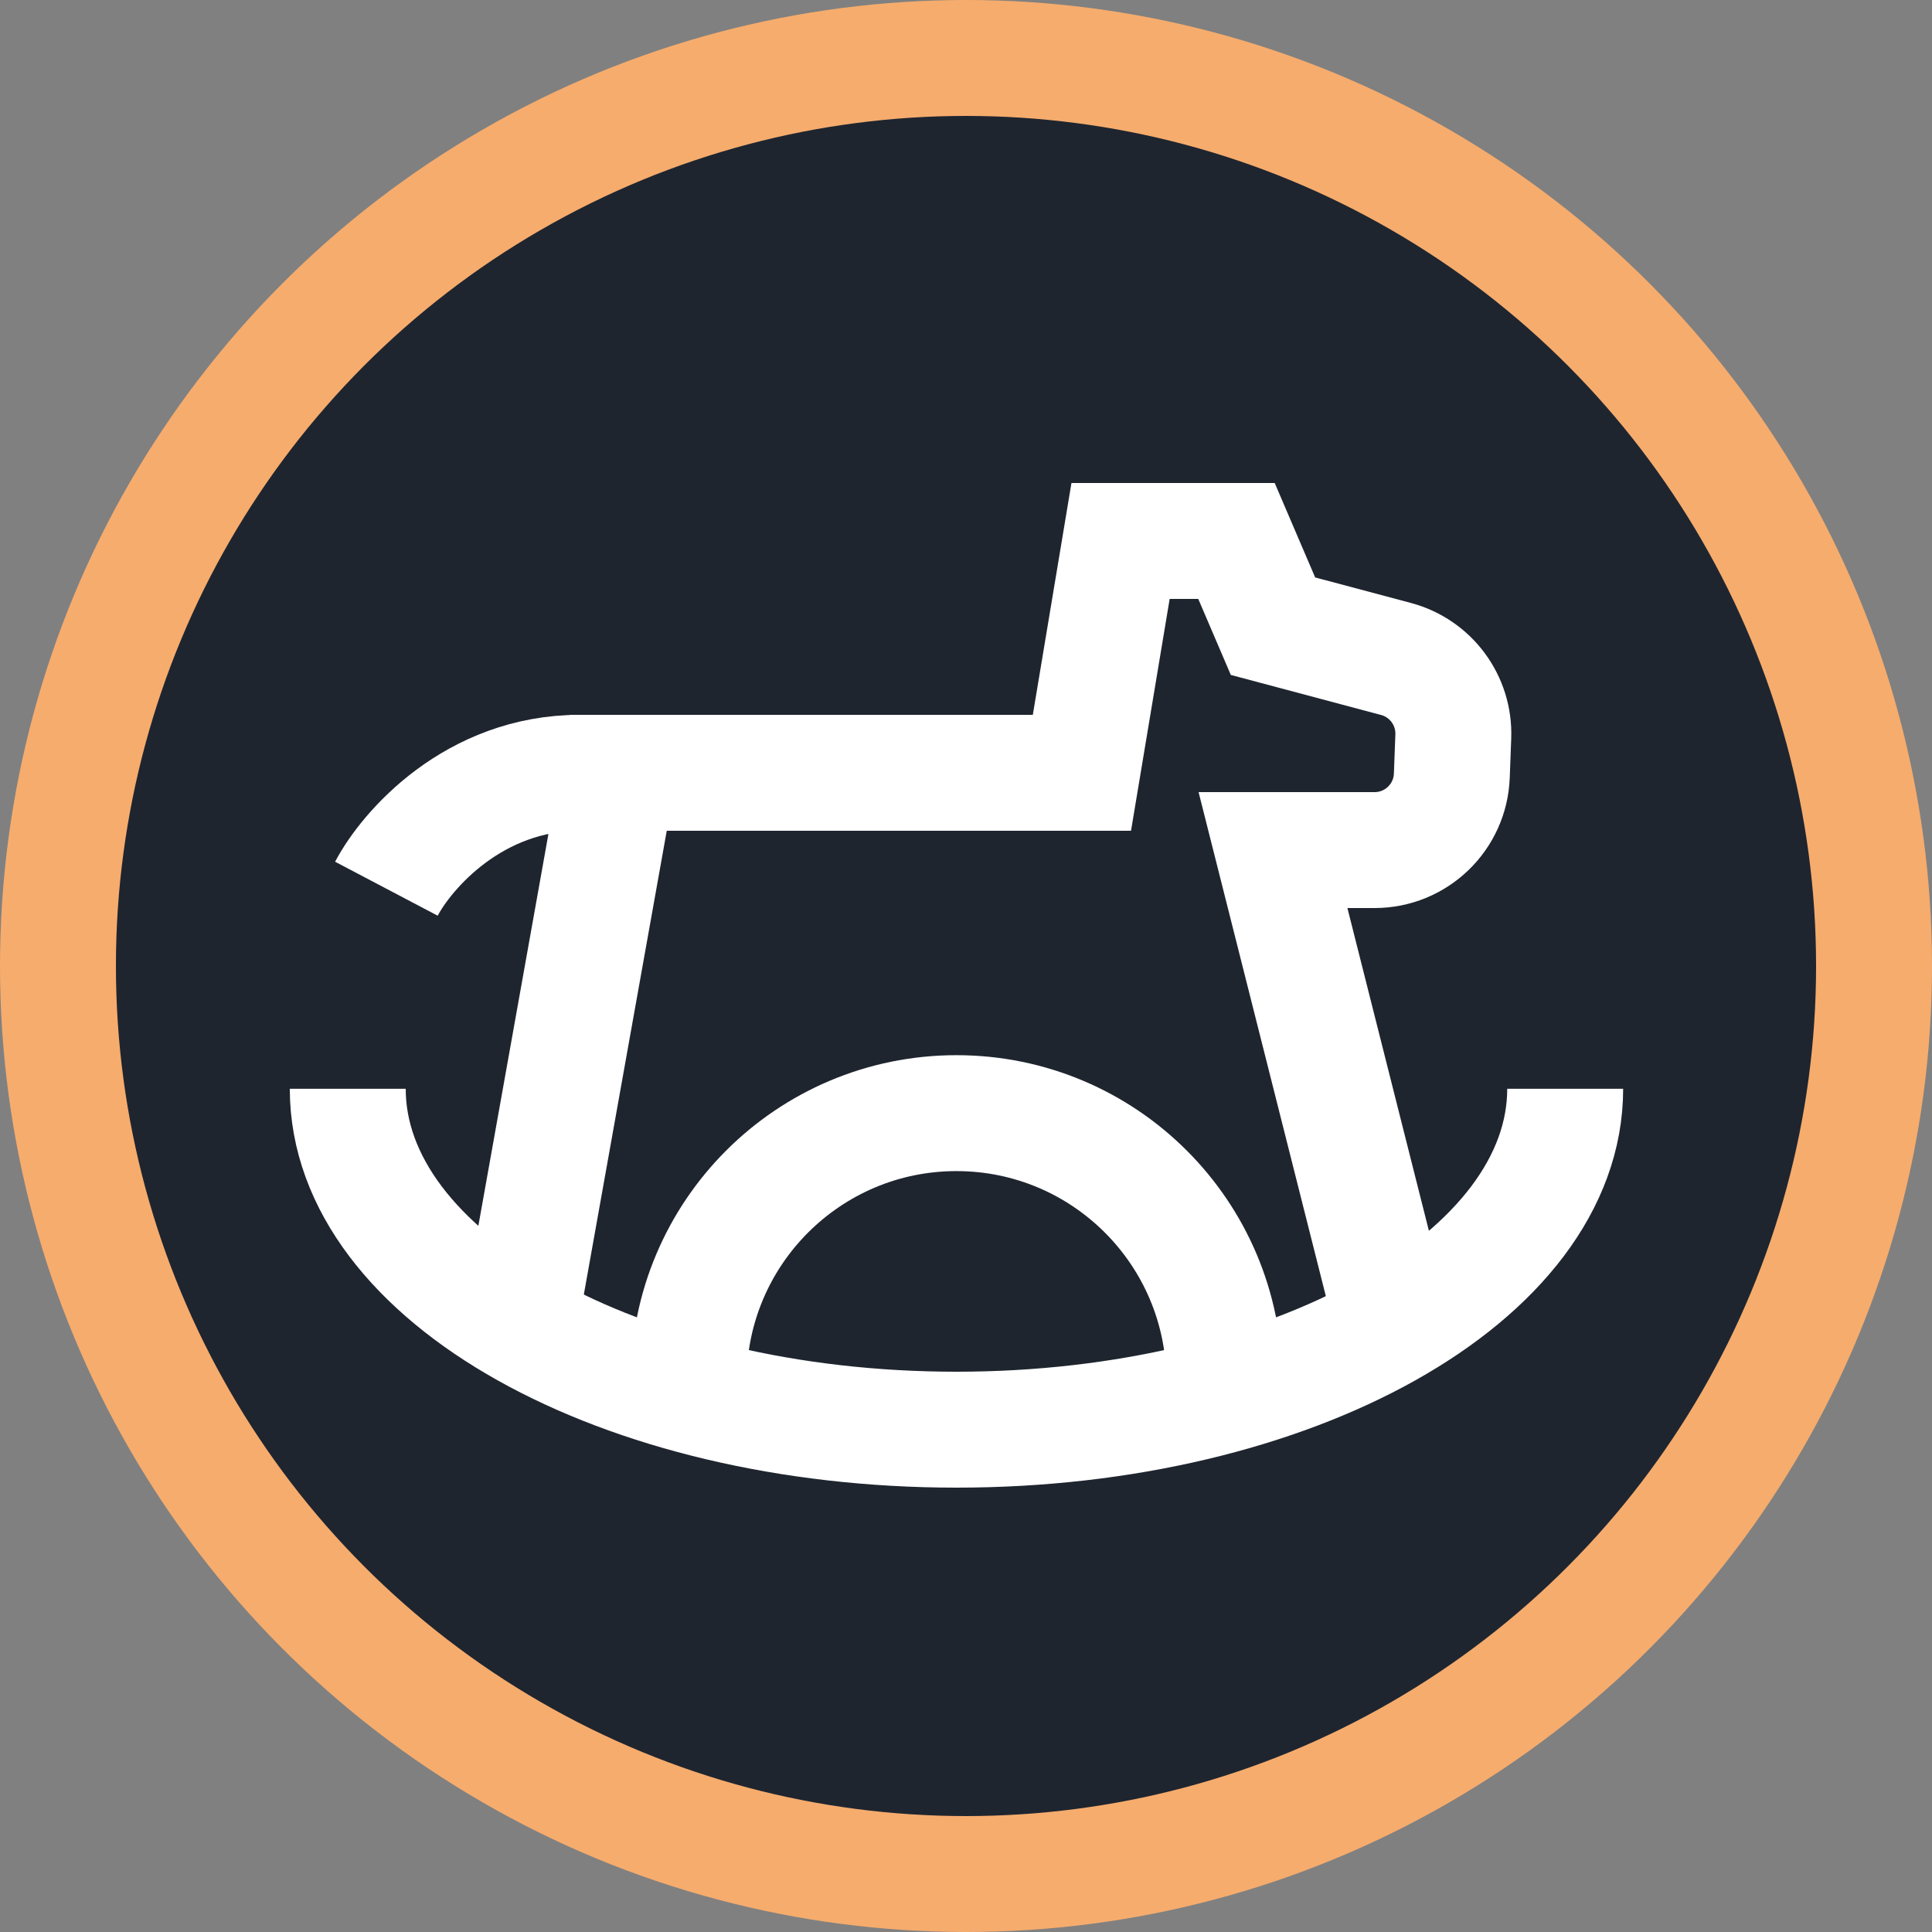 <svg width="50" height="50" viewBox="0 0 50 50" fill="none" xmlns="http://www.w3.org/2000/svg">
<rect x="0" y="0" width="50" height="50" fill="#808080" stroke="none"/>
<circle cx="25" cy="25" r="23.5" fill="#1F252F" stroke="#F6AC6D" stroke-width="3"/>
<path d="M40.507 28.178C40.507 33.05 33.454 37 24.753 37C16.053 37 9 33.05 9 28.178" stroke="white" stroke-width="3"/>
<path d="M36.096 34.48L32.945 22H35.574C36.649 22 37.532 21.15 37.573 20.076L37.611 19.062C37.646 18.128 37.031 17.295 36.128 17.054L32.945 16.206L32 14H29L28 20H16L13.411 34.48" stroke="white" stroke-width="3"/>
<path d="M10 23C10.526 22 12.263 20 15 20" stroke="white" stroke-width="3"/>
<path d="M31.685 35.74C31.685 31.912 28.581 28.808 24.753 28.808C20.925 28.808 17.822 31.912 17.822 35.74" stroke="white" stroke-width="3"/>
</svg>
